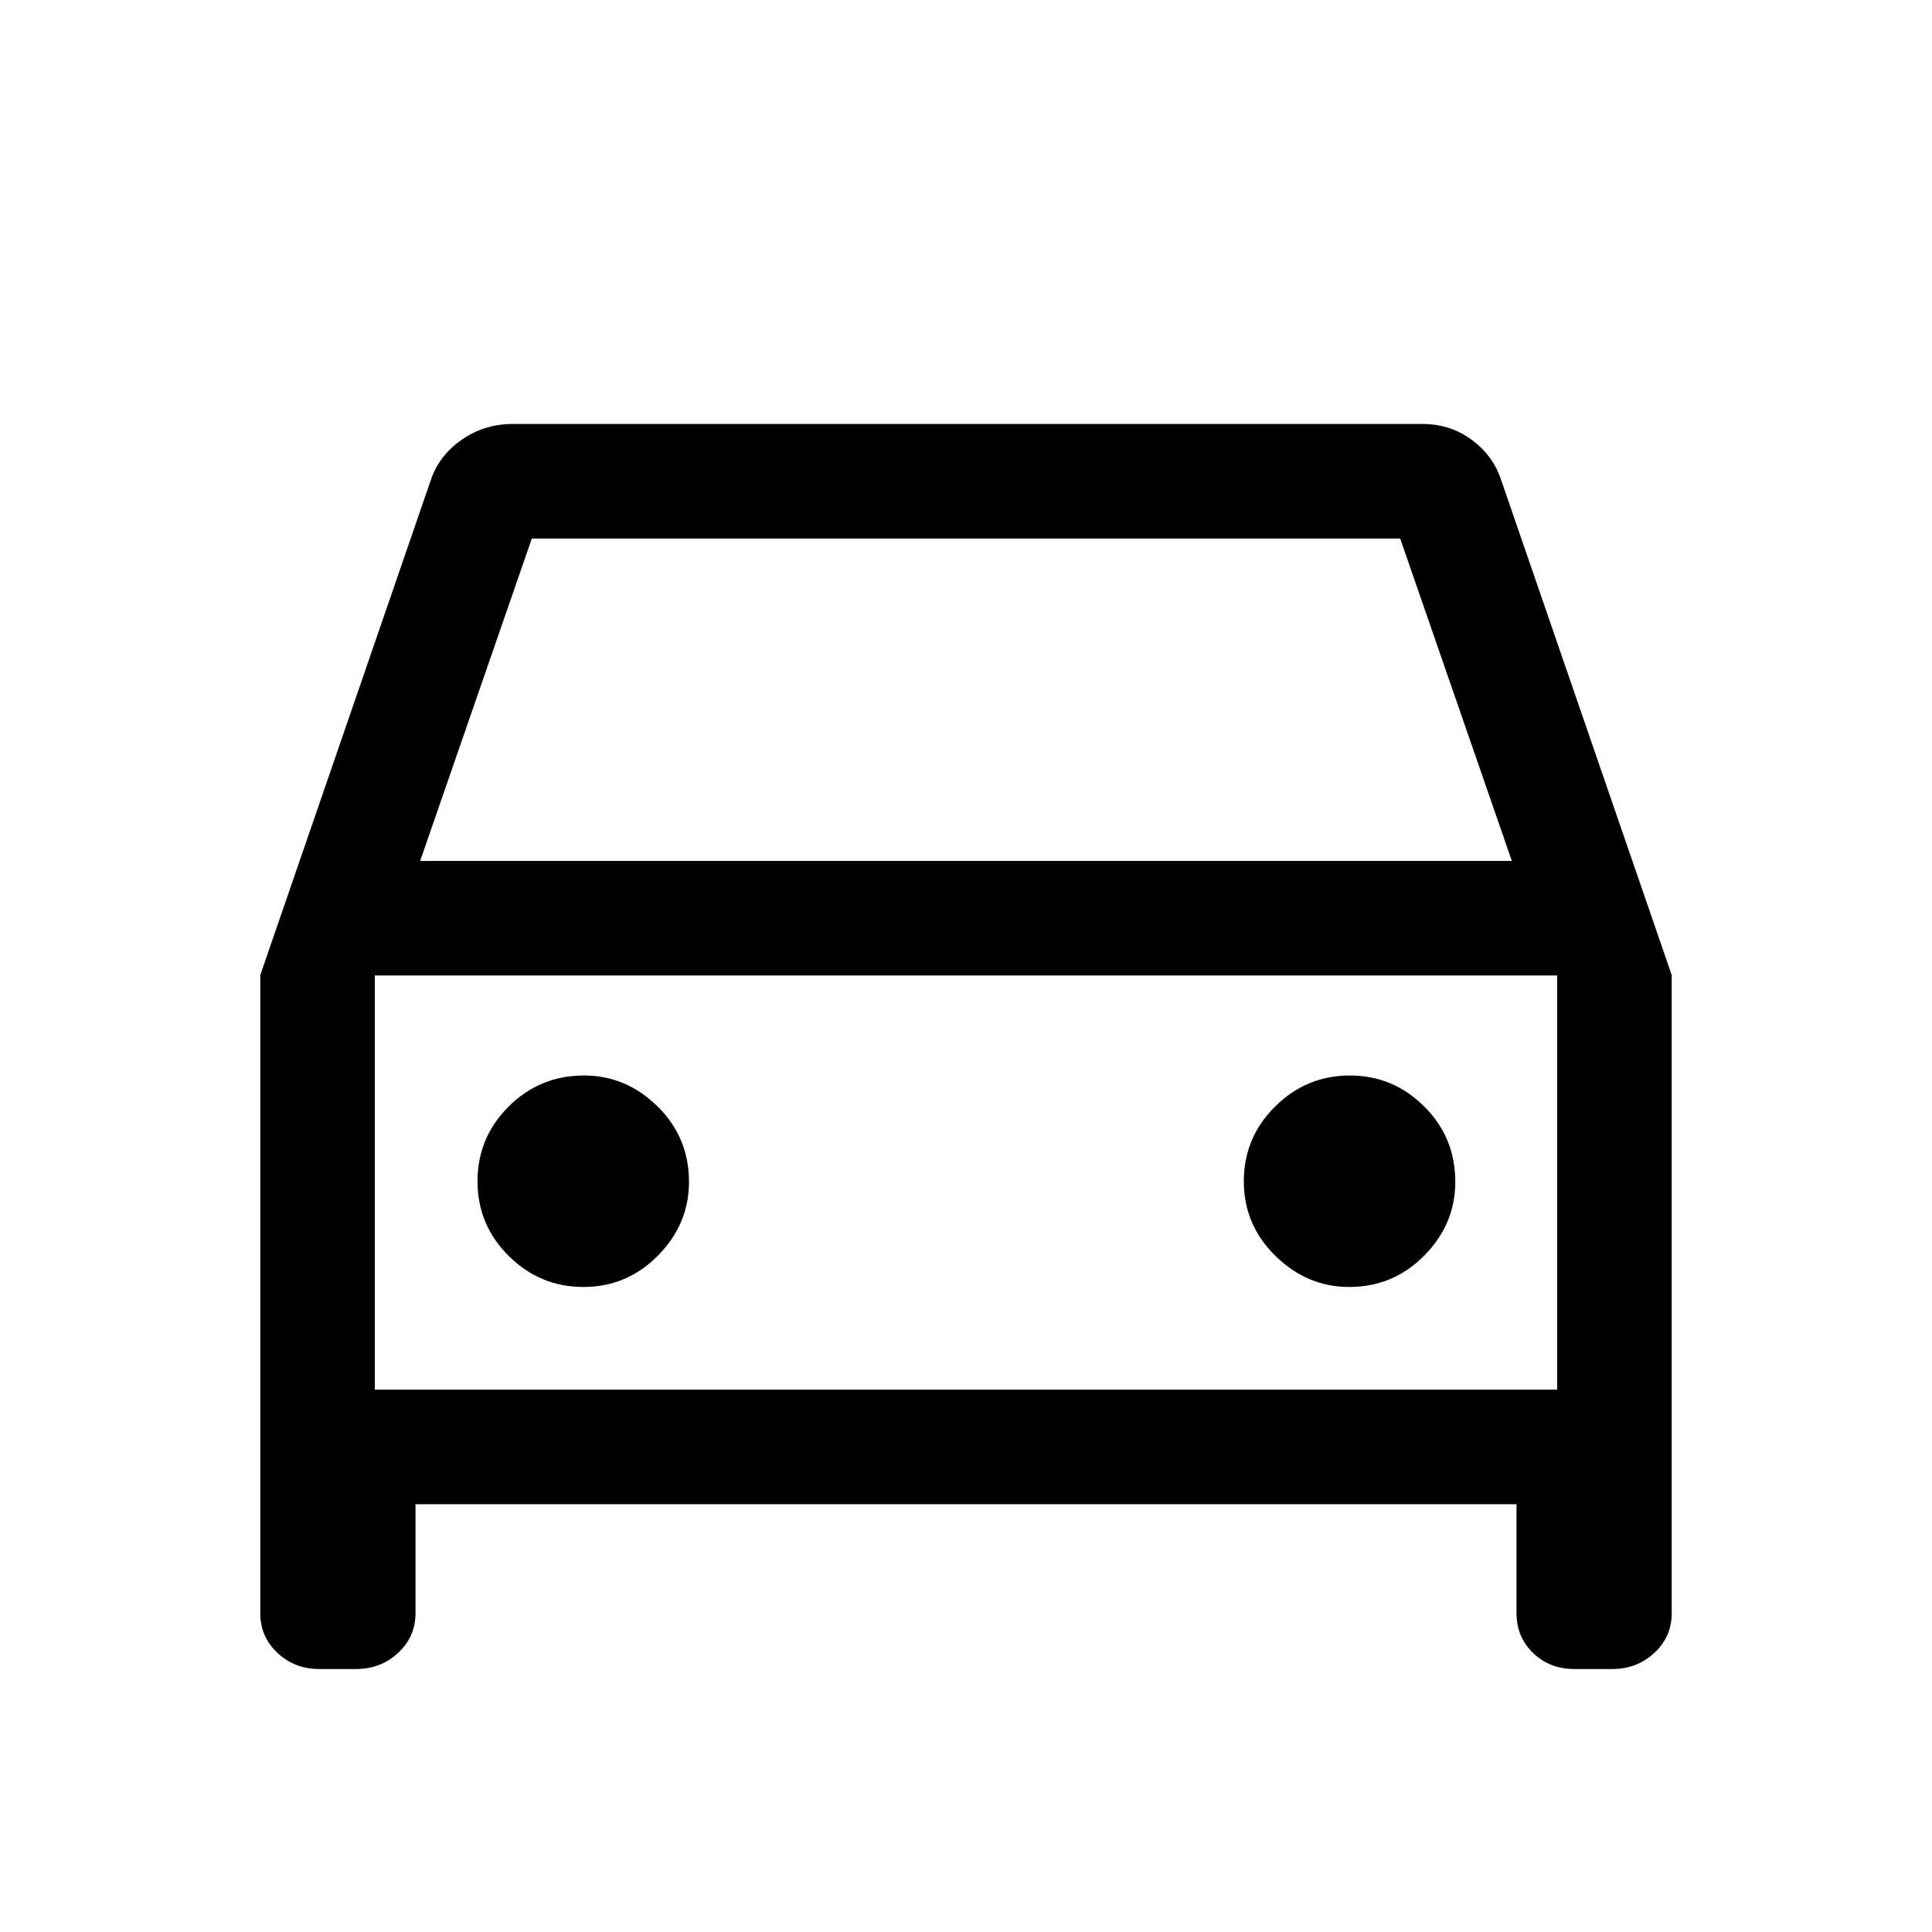 <svg xmlns="http://www.w3.org/2000/svg" height="40" viewBox="0 -960 960 960" width="40"><path d="M206.46-212.57v54.11q0 11.81-8.67 19.8t-20.83 7.99h-18.35q-12.16 0-20.72-7.99-8.56-7.99-8.56-19.8v-317.01l84.77-246.07q4.03-12.08 15.3-19.94 11.28-7.85 25.27-7.85h452.2q13.69 0 24.36 7.84 10.68 7.85 14.67 19.95l84.77 246.07v317.01q0 11.81-8.68 19.8-8.67 7.99-20.83 7.99H782.4q-12.43 0-20.65-7.99-8.21-7.99-8.21-19.8v-54.11H206.46Zm2.31-319.63h542.46l-55.49-160.21H264.26L208.77-532.2Zm-22.51 56.92v205.79-205.79Zm103.65 154.77q21.63 0 37.04-15.62 15.41-15.61 15.41-36.6 0-22.11-15.61-37.48-15.62-15.38-36.53-15.38-22.02 0-37.48 15.42-15.46 15.42-15.46 37.13t15.51 37.12q15.5 15.41 37.12 15.41Zm380.46 0q21.95 0 37.35-15.62 15.41-15.61 15.41-36.6 0-22.11-15.45-37.48-15.45-15.38-37-15.38t-37.09 15.42q-15.54 15.42-15.54 37.13t15.74 37.12q15.74 15.41 36.58 15.41Zm-484.11 51.02h587.48v-205.79H186.26v205.79Z"/></svg>